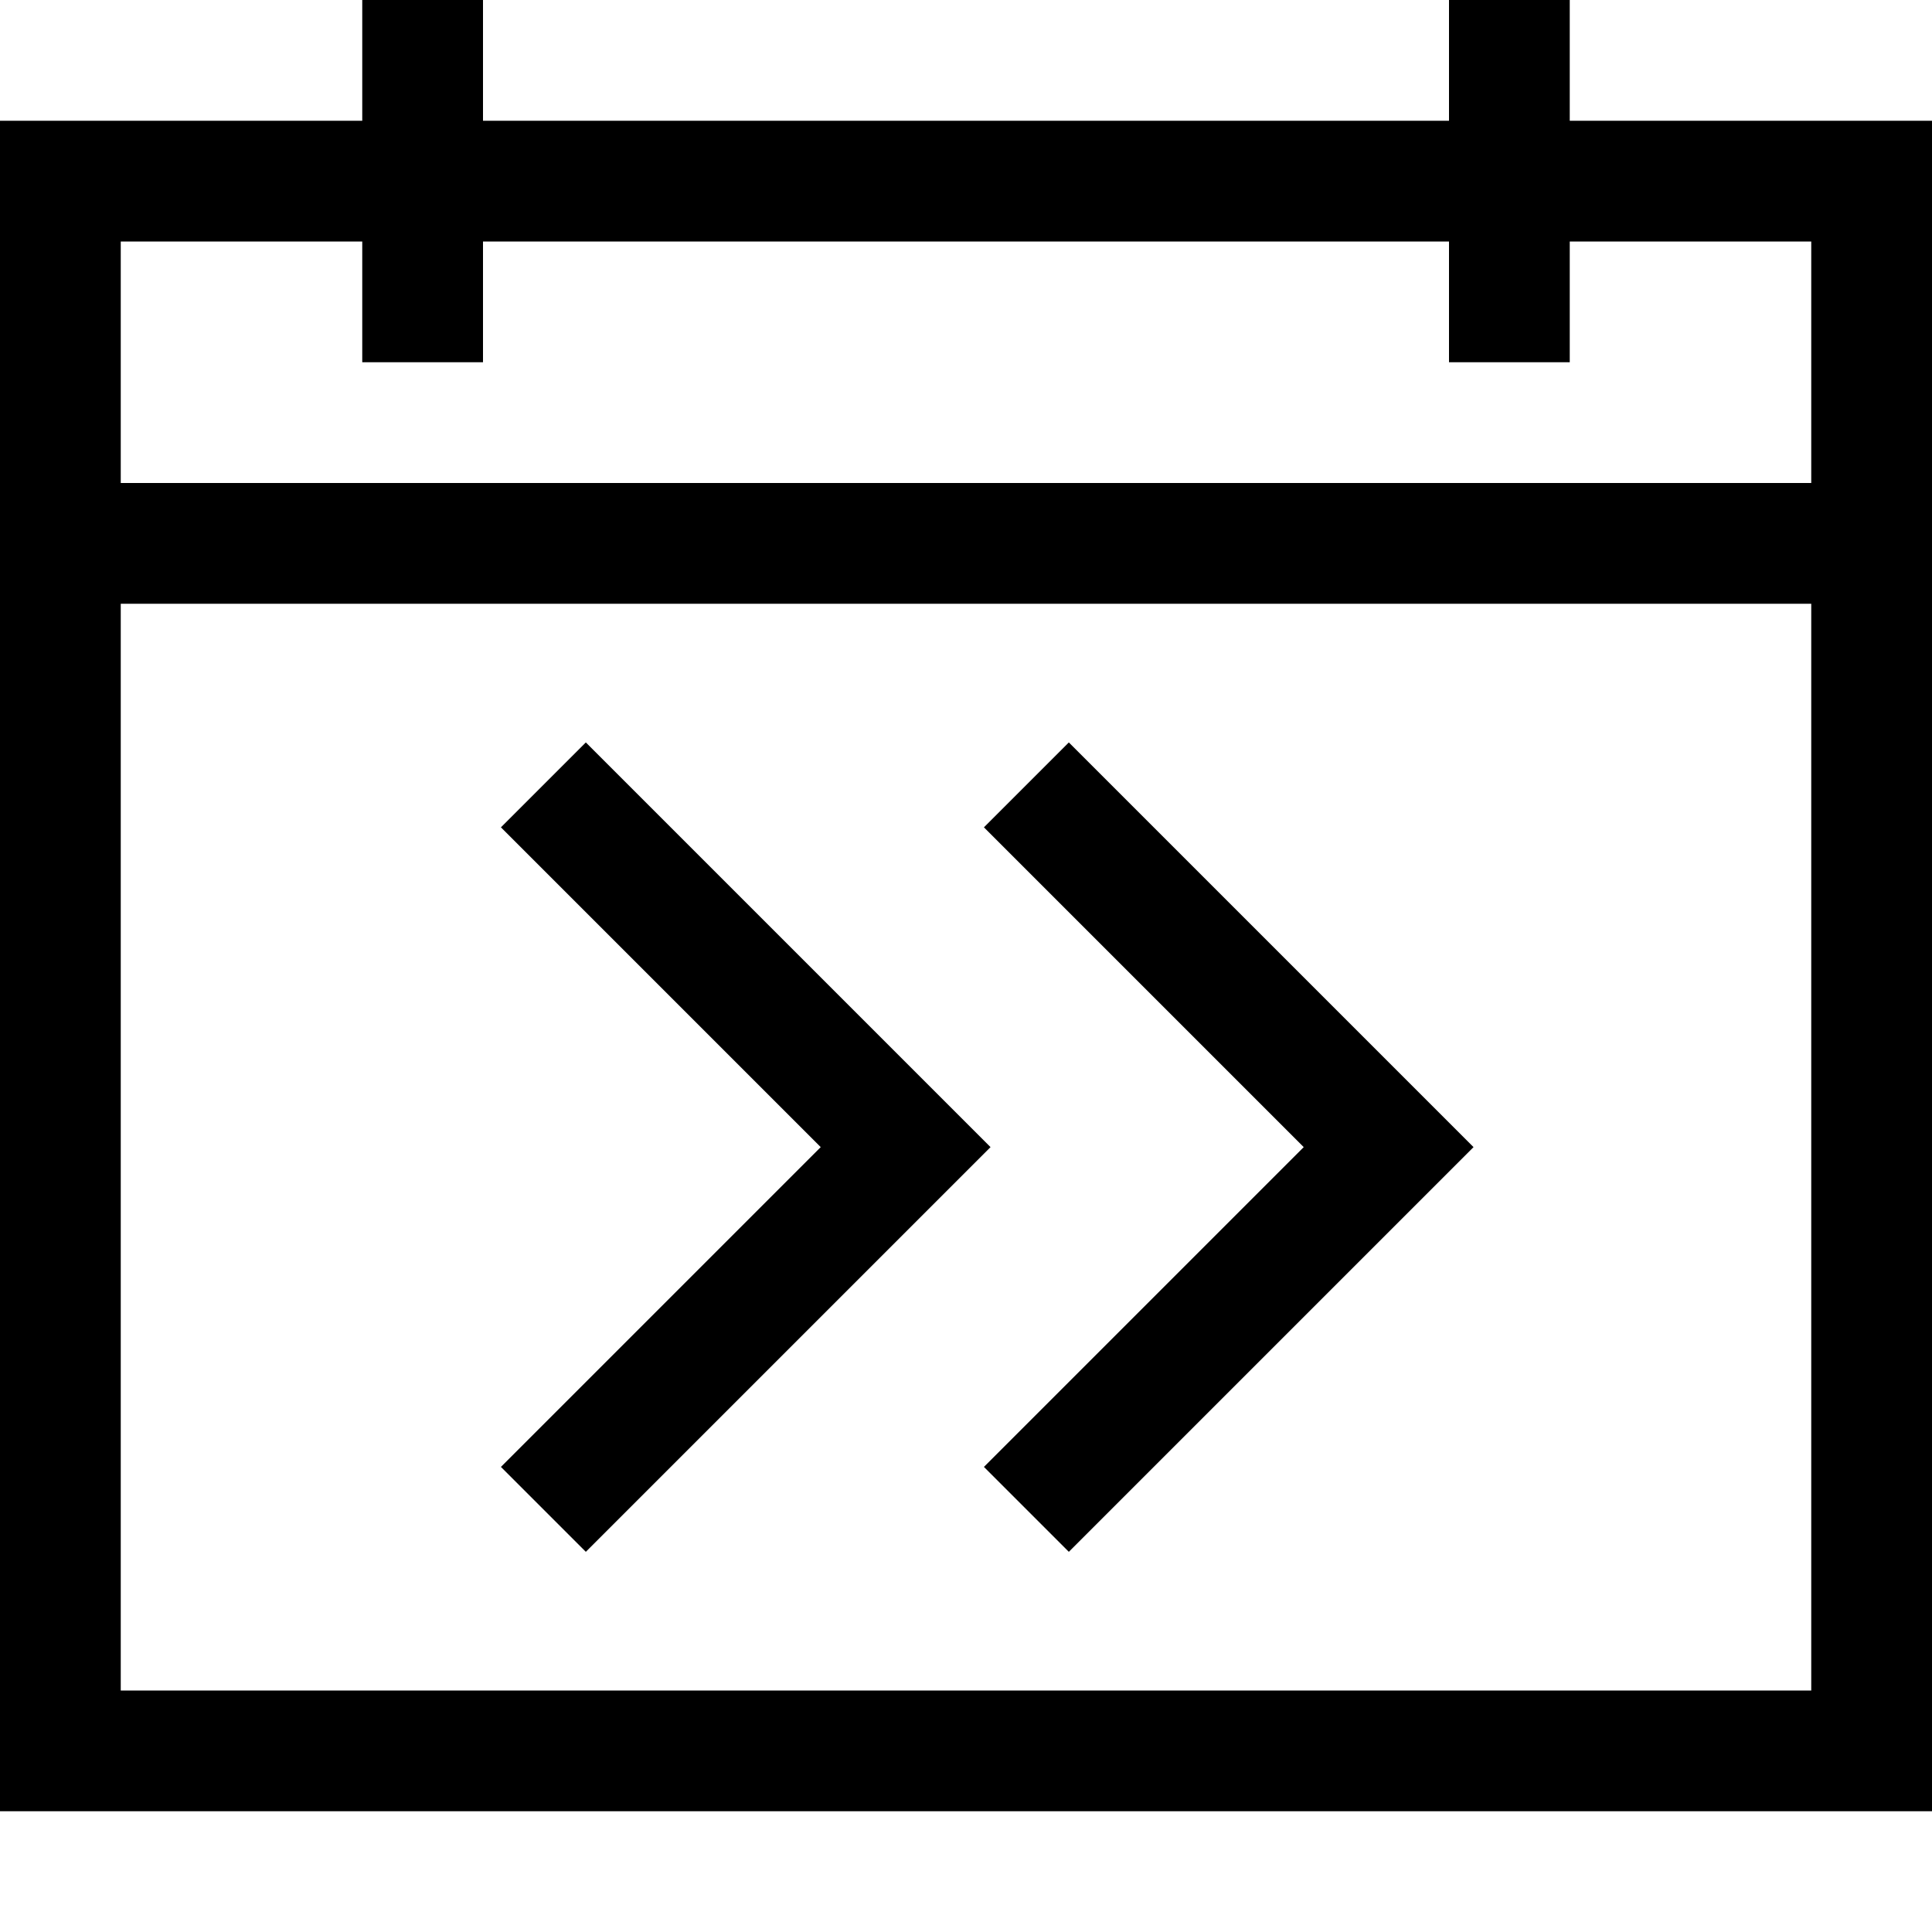 <svg xmlns="http://www.w3.org/2000/svg" width="1em" height="1em" viewBox="0 0 2048 2048"><path fill="currentColor" d="M2048 128v1792H0V128h384V0h128v128h1024V0h128v128zM128 256v256h1792V256h-256v128h-128V256H512v128H384V256zm1792 1536V640H128v1152zm-870-576l-429 429l-90-90l339-339l-339-339l90-90zm83-429l429 429l-429 429l-90-90l339-339l-339-339z"/></svg>